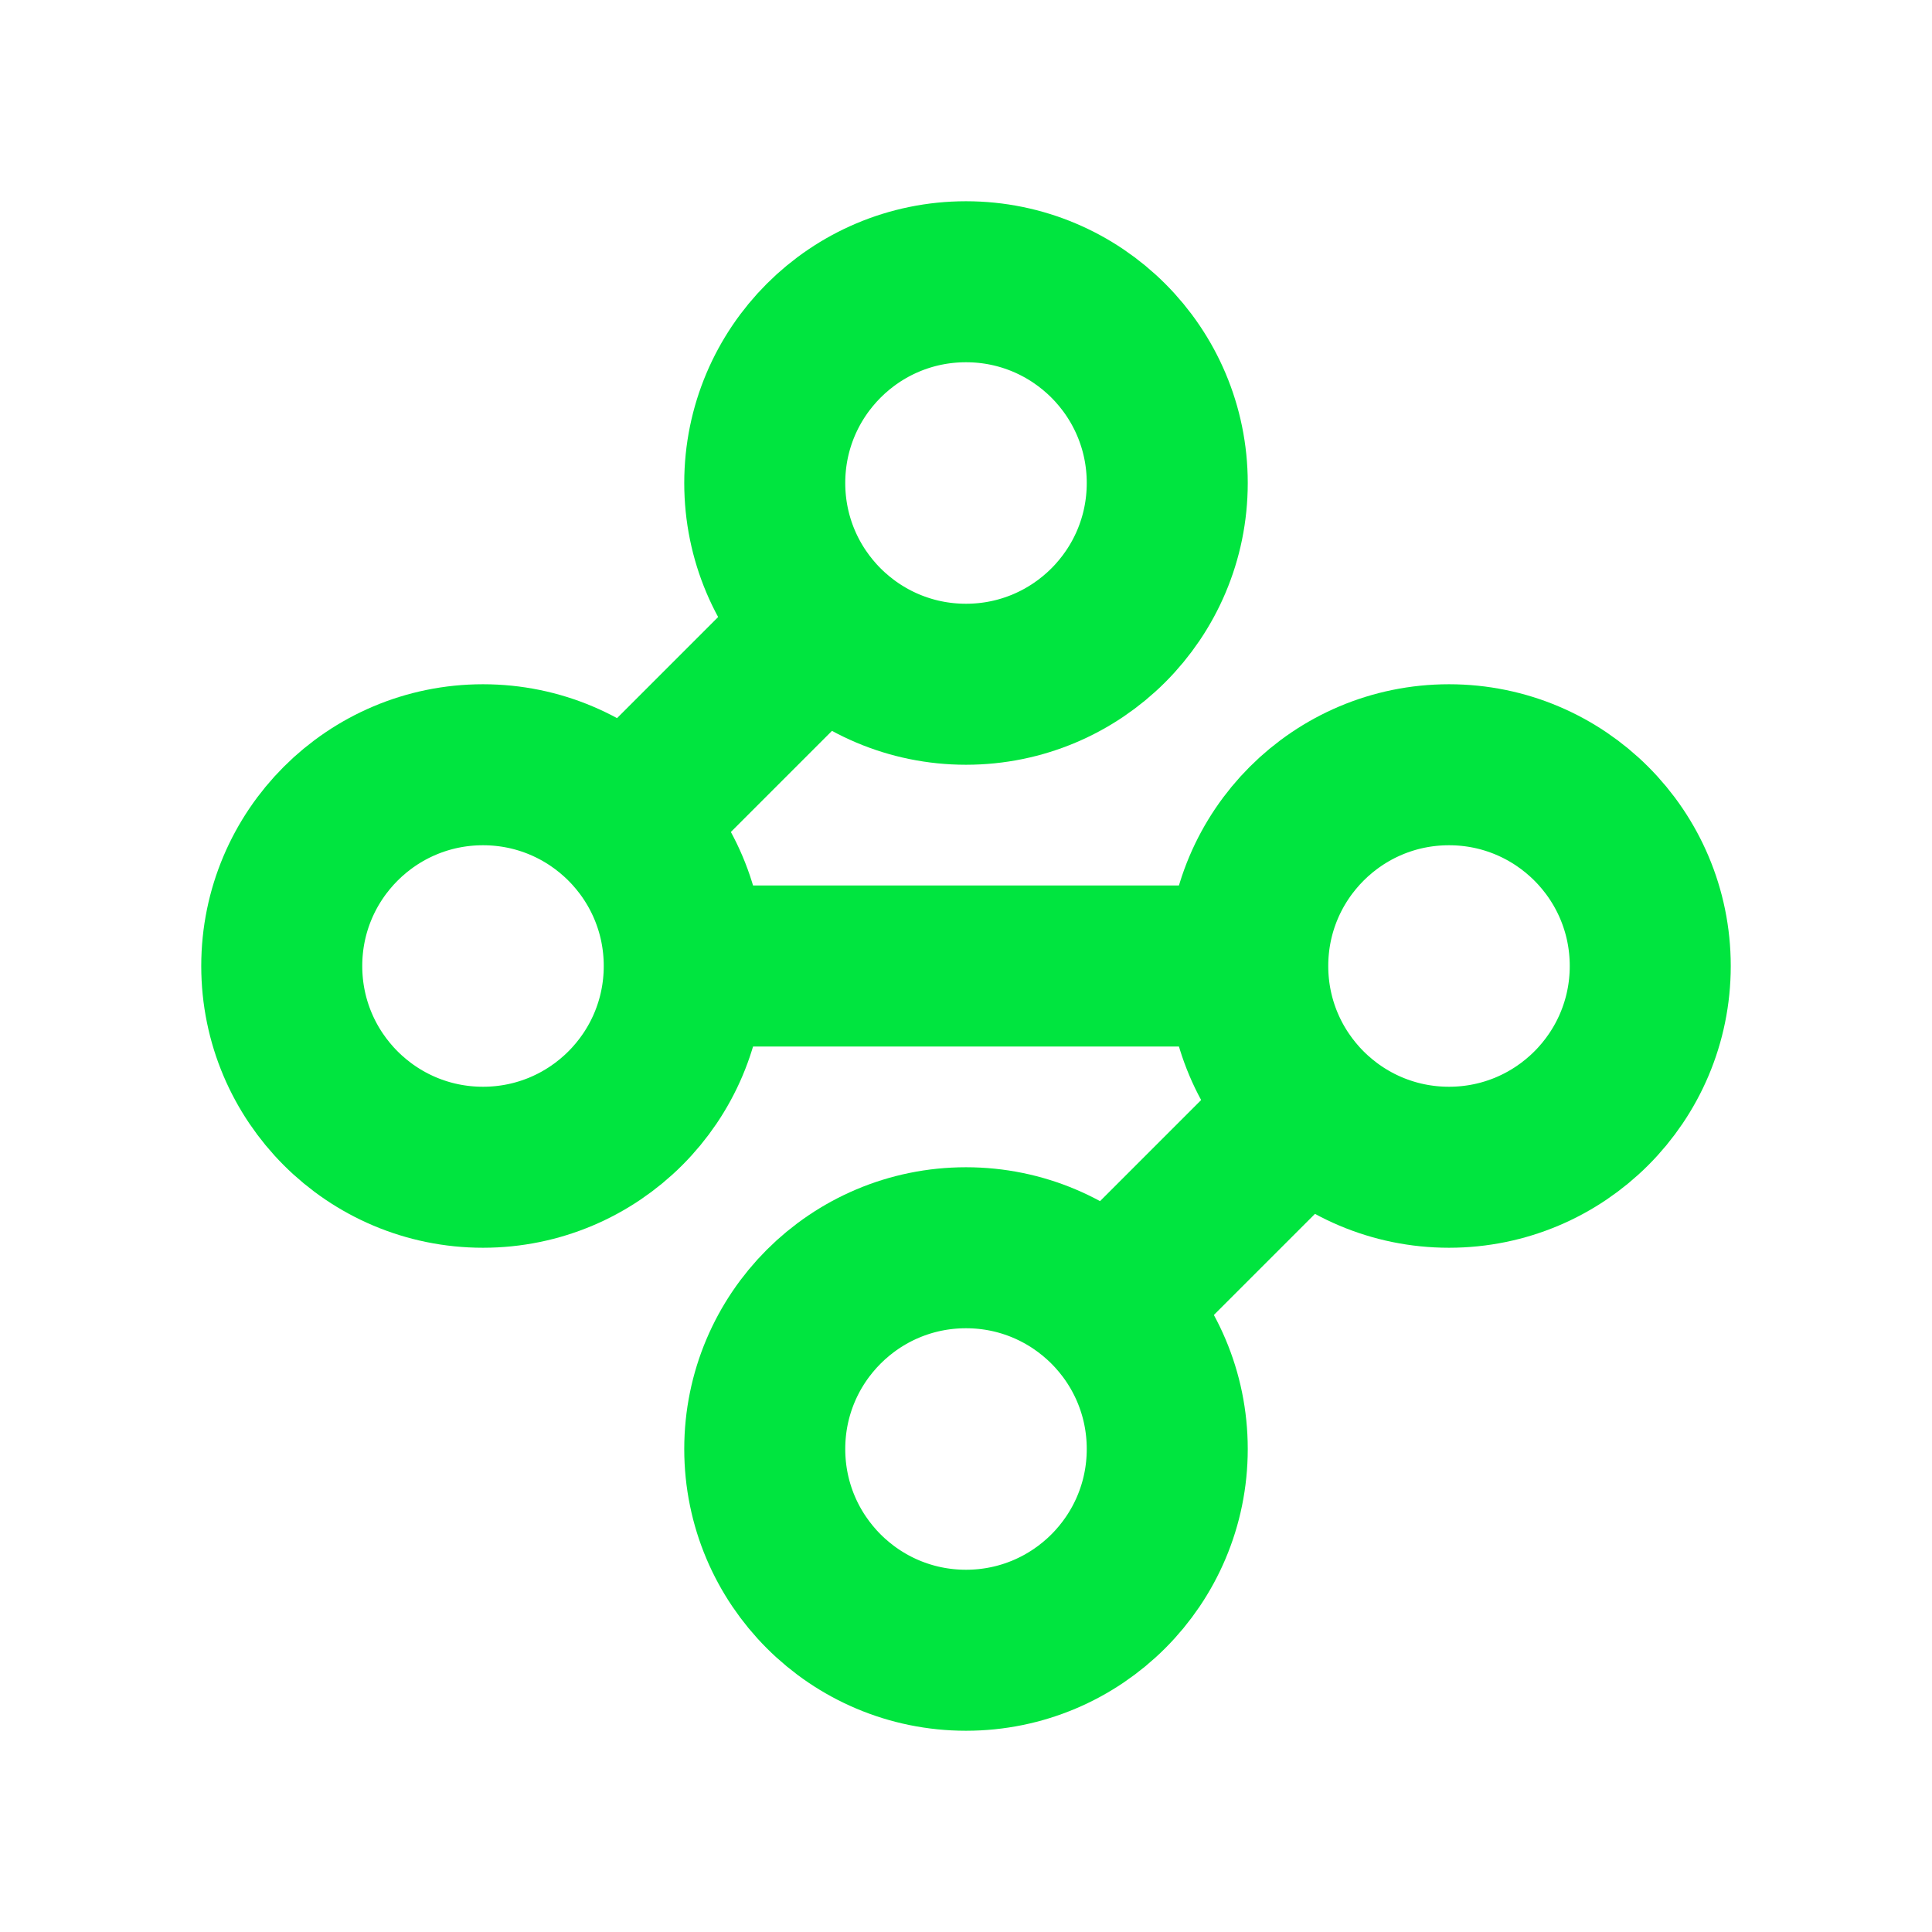 <svg class="icon-user" xmlns="http://www.w3.org/2000/svg" viewBox="0 0 24 24">
  <style>
    g, circle {
      fill: none;
      stroke-width: 2; //#00e53f;
    }
  </style>
  <g>
    <!--path stroke="#00e53f" stroke-width="2" d="M12 6 6 12 18 12 12 18"></path-->
    <path stroke="#00e53f" stroke-width="2" d="M10 8 8 10 M8 12 16 12 M16 14 14 16"></path>
    <circle stroke="#00e53f" fill="none" r="2.5" cx="12" cy="6"></circle>
    <circle stroke="#00e53f" fill="none" r="2.5" cx="6" cy="12"></circle>
    <circle stroke="#00e53f" fill="none" r="2.5" cx="18" cy="12"></circle>
    <circle stroke="#00e53f" fill="none" r="2.5" cx="12" cy="18"></circle>
  </g>
  </svg>